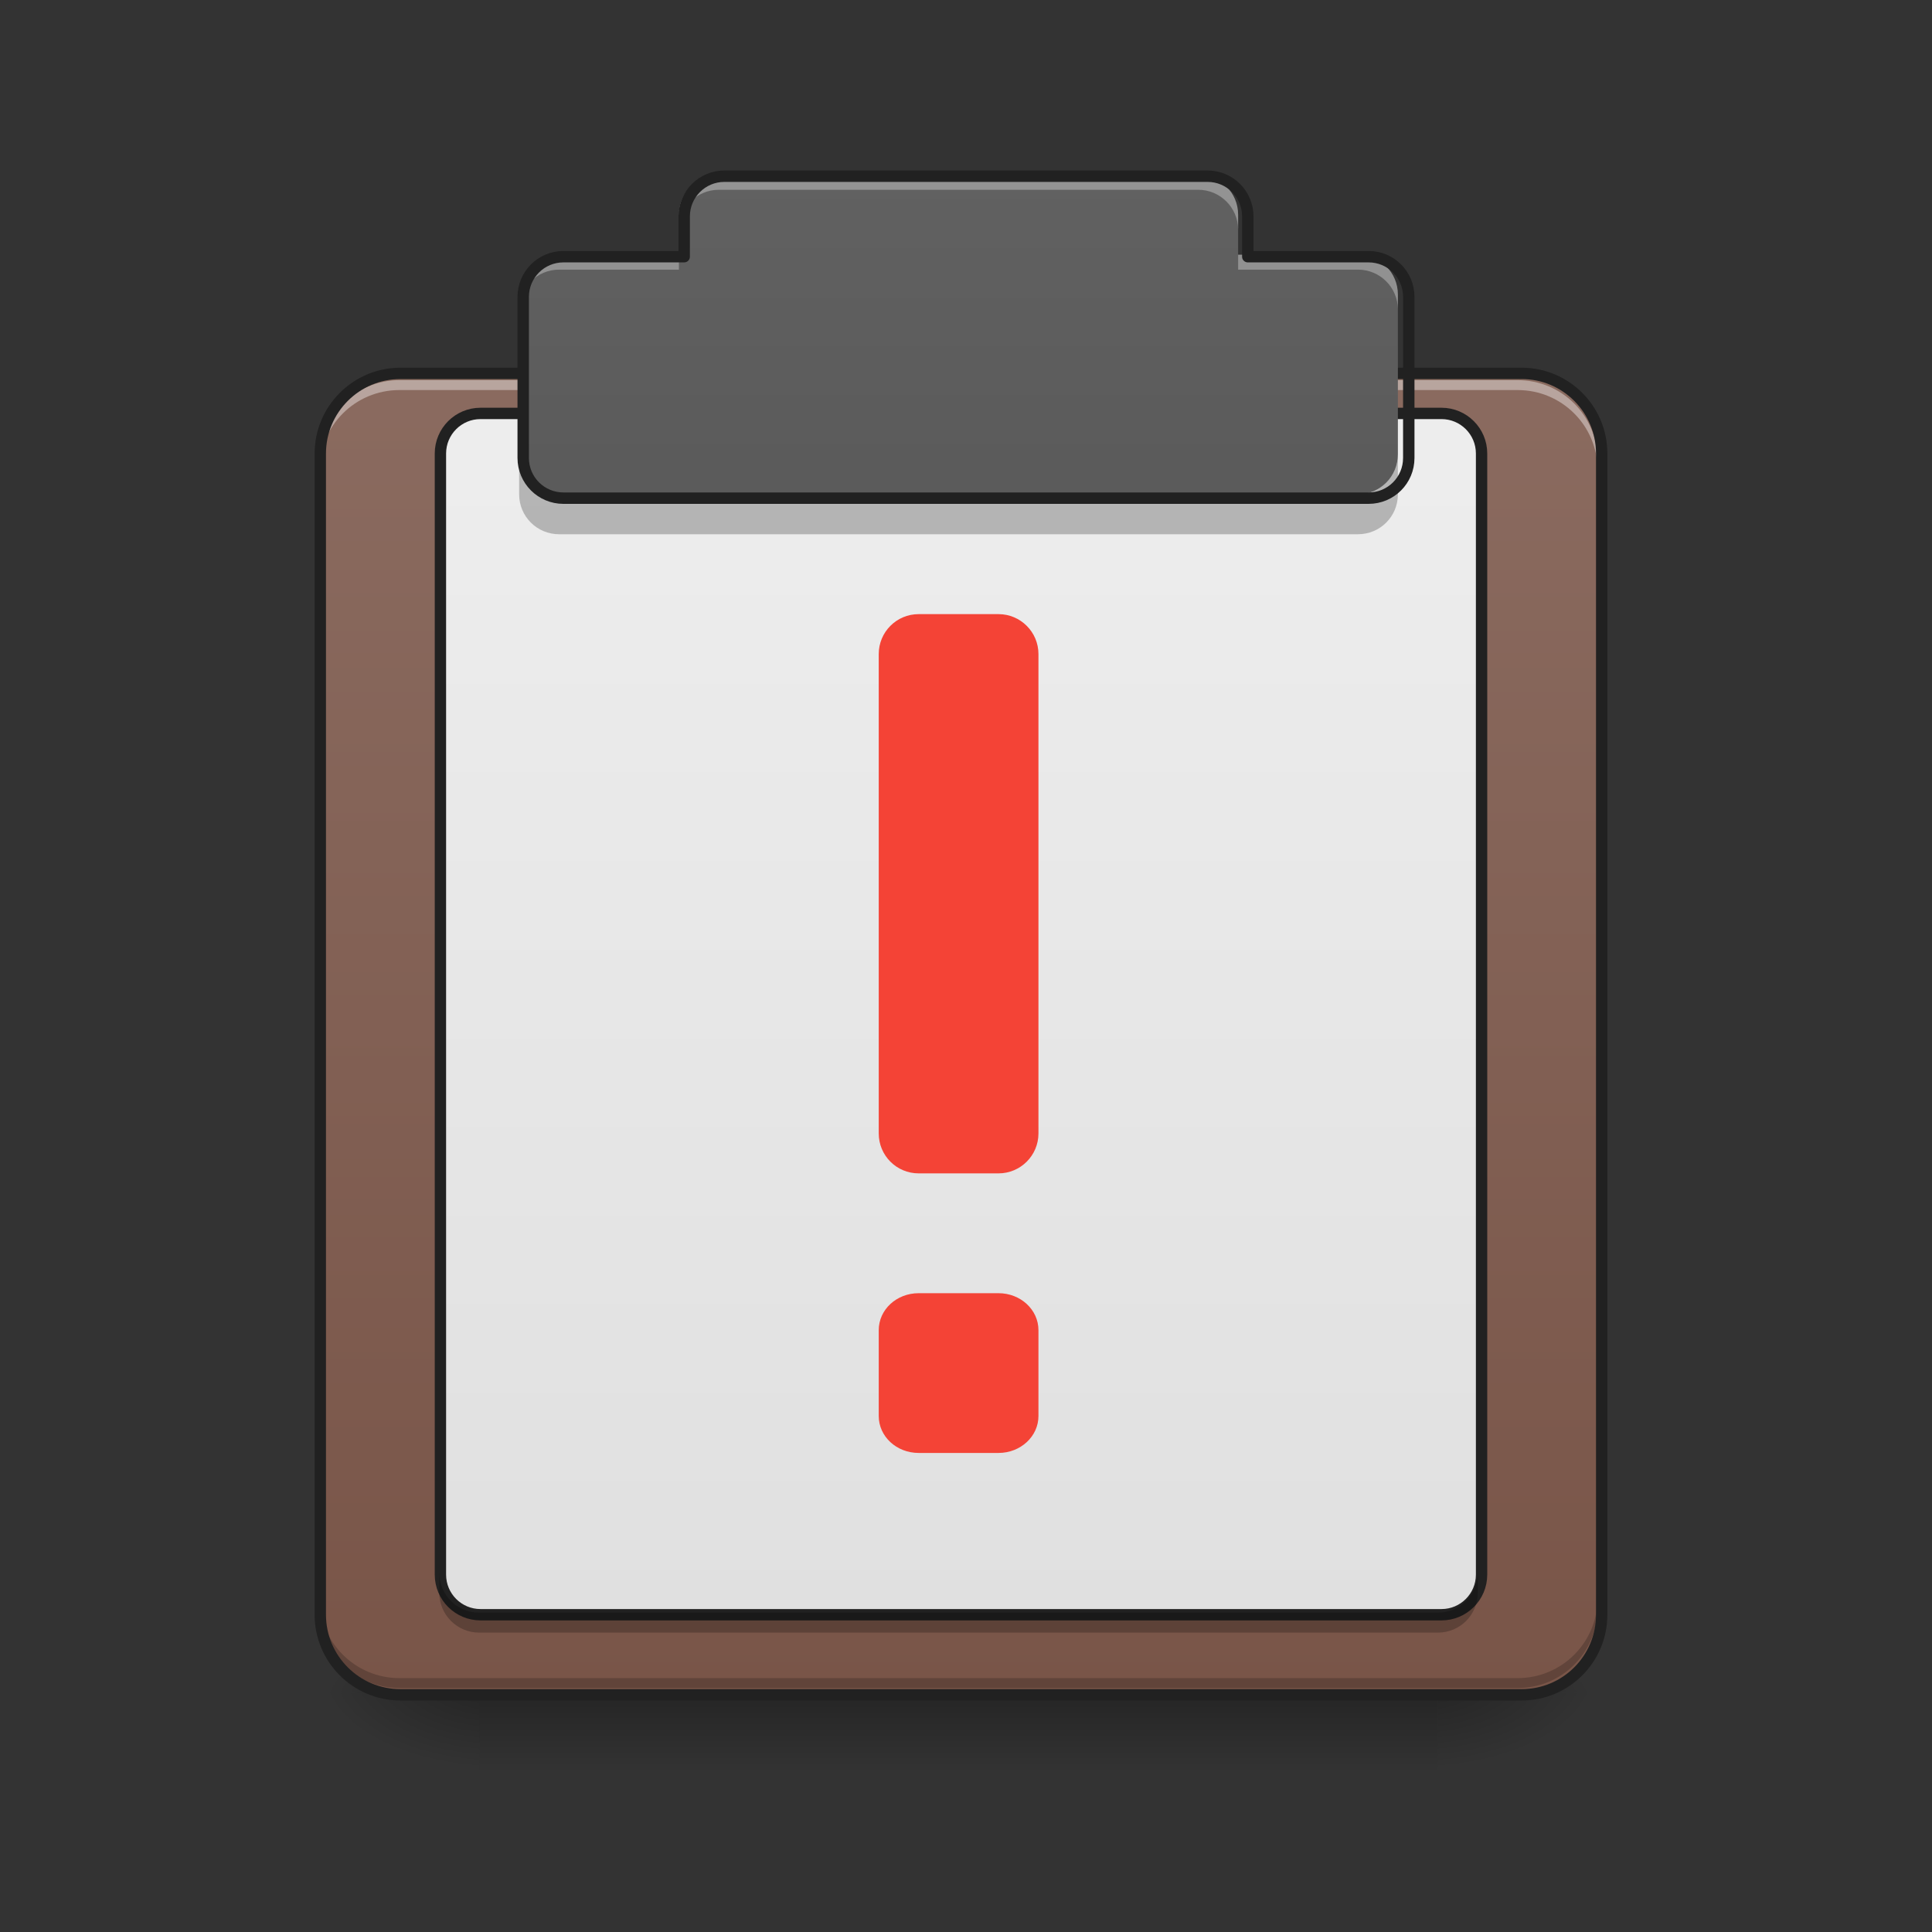 <svg height="48pt" viewBox="0 0 48 48" width="48pt" xmlns="http://www.w3.org/2000/svg" xmlns:xlink="http://www.w3.org/1999/xlink"><rect x="0" y="0" width="48" height="48" fill="#333333" stroke="none"/><linearGradient id="a" gradientUnits="userSpaceOnUse" x1="23.815" x2="23.815" y1="42.051" y2="44.035"><stop offset="0" stop-opacity=".275"/><stop offset="1" stop-opacity="0"/></linearGradient><linearGradient id="b"><stop offset="0" stop-opacity=".314"/><stop offset=".222" stop-opacity=".275"/><stop offset="1" stop-opacity="0"/></linearGradient><radialGradient id="c" cx="450.909" cy="189.579" gradientTransform="matrix(0 -.117 -.211 -0 75.219 95.393)" gradientUnits="userSpaceOnUse" r="21.167" xlink:href="#b"/><radialGradient id="d" cx="450.909" cy="189.579" gradientTransform="matrix(-0 .117 .211 0 -27.59 -11.291)" gradientUnits="userSpaceOnUse" r="21.167" xlink:href="#b"/><radialGradient id="e" cx="450.909" cy="189.579" gradientTransform="matrix(-0 -.117 .211 -0 -27.59 95.393)" gradientUnits="userSpaceOnUse" r="21.167" xlink:href="#b"/><radialGradient id="f" cx="450.909" cy="189.579" gradientTransform="matrix(0 .117 -.211 0 75.219 -11.291)" gradientUnits="userSpaceOnUse" r="21.167" xlink:href="#b"/><linearGradient id="g" gradientTransform="matrix(.113 0 0 .326 -8.781 50.462)" gradientUnits="userSpaceOnUse" x1="323.513" x2="323.513" y1="-141.415" y2="-25.792"><stop offset="0" stop-color="#8d6e63"/><stop offset="1" stop-color="#795548"/></linearGradient><linearGradient id="h" gradientUnits="userSpaceOnUse" x1="254" x2="254" y1="212.333" y2="-115.75"><stop offset="0" stop-color="#e0e0e0"/><stop offset="1" stop-color="#eee"/></linearGradient><linearGradient id="i" gradientUnits="userSpaceOnUse" x1="23.815" x2="23.815" y1="42.051" y2="4.344"><stop offset="0" stop-color="#424242"/><stop offset="1" stop-color="#616161"/></linearGradient><path d="m11.906 42.051h23.816v1.984h-23.816zm0 0" fill="url(#a)"/><path d="m35.723 42.051h3.969v-1.984h-3.969zm0 0" fill="url(#c)"/><path d="m11.906 42.051h-3.969v1.984h3.969zm0 0" fill="url(#d)"/><path d="m11.906 42.051h-3.969v-1.984h3.969zm0 0" fill="url(#e)"/><path d="m35.723 42.051h3.969v1.984h-3.969zm0 0" fill="url(#f)"/><path d="m9.922 9.305h27.785c1.098 0 1.984.891 1.984 1.984v28.777c0 1.098-.887 1.984-1.984 1.984h-27.785c-1.094 0-1.984-.887-1.984-1.984v-28.777c0-1.094.891-1.984 1.984-1.984zm0 0" fill="url(#g)"/><path d="m9.922 9.445c-1.098 0-1.984.883-1.984 1.984v.246c0-1.098.887-1.984 1.984-1.984h27.785c1.098 0 1.984.887 1.984 1.984v-.246c0-1.102-.887-1.984-1.984-1.984zm0 0" fill="#fff" fill-opacity=".392"/><path d="m9.922 41.938c-1.098 0-1.984-.883-1.984-1.984v-.246c0 1.098.887 1.984 1.984 1.984h27.785c1.098 0 1.984-.887 1.984-1.984v.246c0 1.102-.887 1.984-1.984 1.984zm0 0" fill-opacity=".196"/><path d="m105.823-115.759h296.347c11.707 0 21.165 9.499 21.165 21.165v306.929c0 11.707-9.457 21.165-21.165 21.165h-296.347c-11.666 0-21.165-9.457-21.165-21.165v-306.929c0-11.666 9.499-21.165 21.165-21.165zm0 0" fill="none" stroke="#212121" stroke-linecap="round" stroke-width="3" transform="matrix(.094 0 0 .094 0 20.158)"/><path d="m126.988-105.177h254.017c5.833 0 10.582 4.75 10.582 10.582v296.347c0 5.833-4.75 10.582-10.582 10.582h-254.017c-5.833 0-10.582-4.75-10.582-10.582v-296.347c0-5.833 4.75-10.582 10.582-10.582zm0 0" fill="url(#h)" stroke="#212121" stroke-linecap="round" stroke-linejoin="round" stroke-width="3" transform="matrix(.094 0 0 .094 0 20.158)"/><path d="m17.859 4.344c-.547 0-.992.441-.992.992v.992h-2.977c-.547 0-.992.441-.992.992v3.969c0 .551.445.992.992.992h19.848c.551 0 .992-.441.992-.992v-3.969c0-.551-.441-.992-.992-.992h-2.977v-.992c0-.551-.445-.992-.992-.992zm0 0" fill="url(#i)"/><path d="m12.898 11.289v.992c0 .551.445.992.992.992h19.848c.551 0 .992-.441.992-.992v-.992c0 .551-.441.992-.992.992h-19.848c-.547 0-.992-.441-.992-.992zm0 0" fill-opacity=".235"/><path d="m17.859 4.344c-.547 0-.992.441-.992.992v.371c0-.547.445-.992.992-.992h11.91c.547 0 .992.445.992.992v-.371c0-.551-.445-.992-.992-.992zm-3.969 1.984c-.547 0-.992.441-.992.992v.371c0-.547.445-.992.992-.992h2.977v-.371zm16.871 0v.371h2.977c.551 0 .992.445.992.992v-.371c0-.551-.441-.992-.992-.992zm0 0" fill="#fff" fill-opacity=".314"/><path d="m719.931 175.101c-22.045 0-39.996 17.794-39.996 39.996v39.996h-119.989c-22.045 0-39.996 17.794-39.996 39.996v159.985c0 22.203 17.951 39.996 39.996 39.996h800.081c22.203 0 39.996-17.794 39.996-39.996v-159.985c0-22.203-17.794-39.996-39.996-39.996h-119.989v-39.996c0-22.203-17.951-39.996-39.996-39.996zm0 0" fill="none" stroke="#212121" stroke-linecap="round" stroke-linejoin="round" stroke-width="11.339" transform="scale(.025)"/><path d="m10.914 39.074v.496c0 .551.445.992.992.992h23.816c.551 0 .992-.441.992-.992v-.496c0 .551-.441.992-.992.992h-23.816c-.547 0-.992-.441-.992-.992zm0 0" fill-opacity=".235"/><g fill="#f44336"><path d="m22.824 15.258h1.984c.547 0 .992.445.992.992v11.91c0 .547-.445.992-.992.992h-1.984c-.551 0-.992-.445-.992-.992v-11.91c0-.547.441-.992.992-.992zm0 0"/><path d="m22.824 32.129h1.984c.547 0 .992.41.992.918v2.133c0 .508-.445.918-.992.918h-1.984c-.551 0-.992-.41-.992-.918v-2.133c0-.508.441-.918.992-.918zm0 0"/></g></svg>